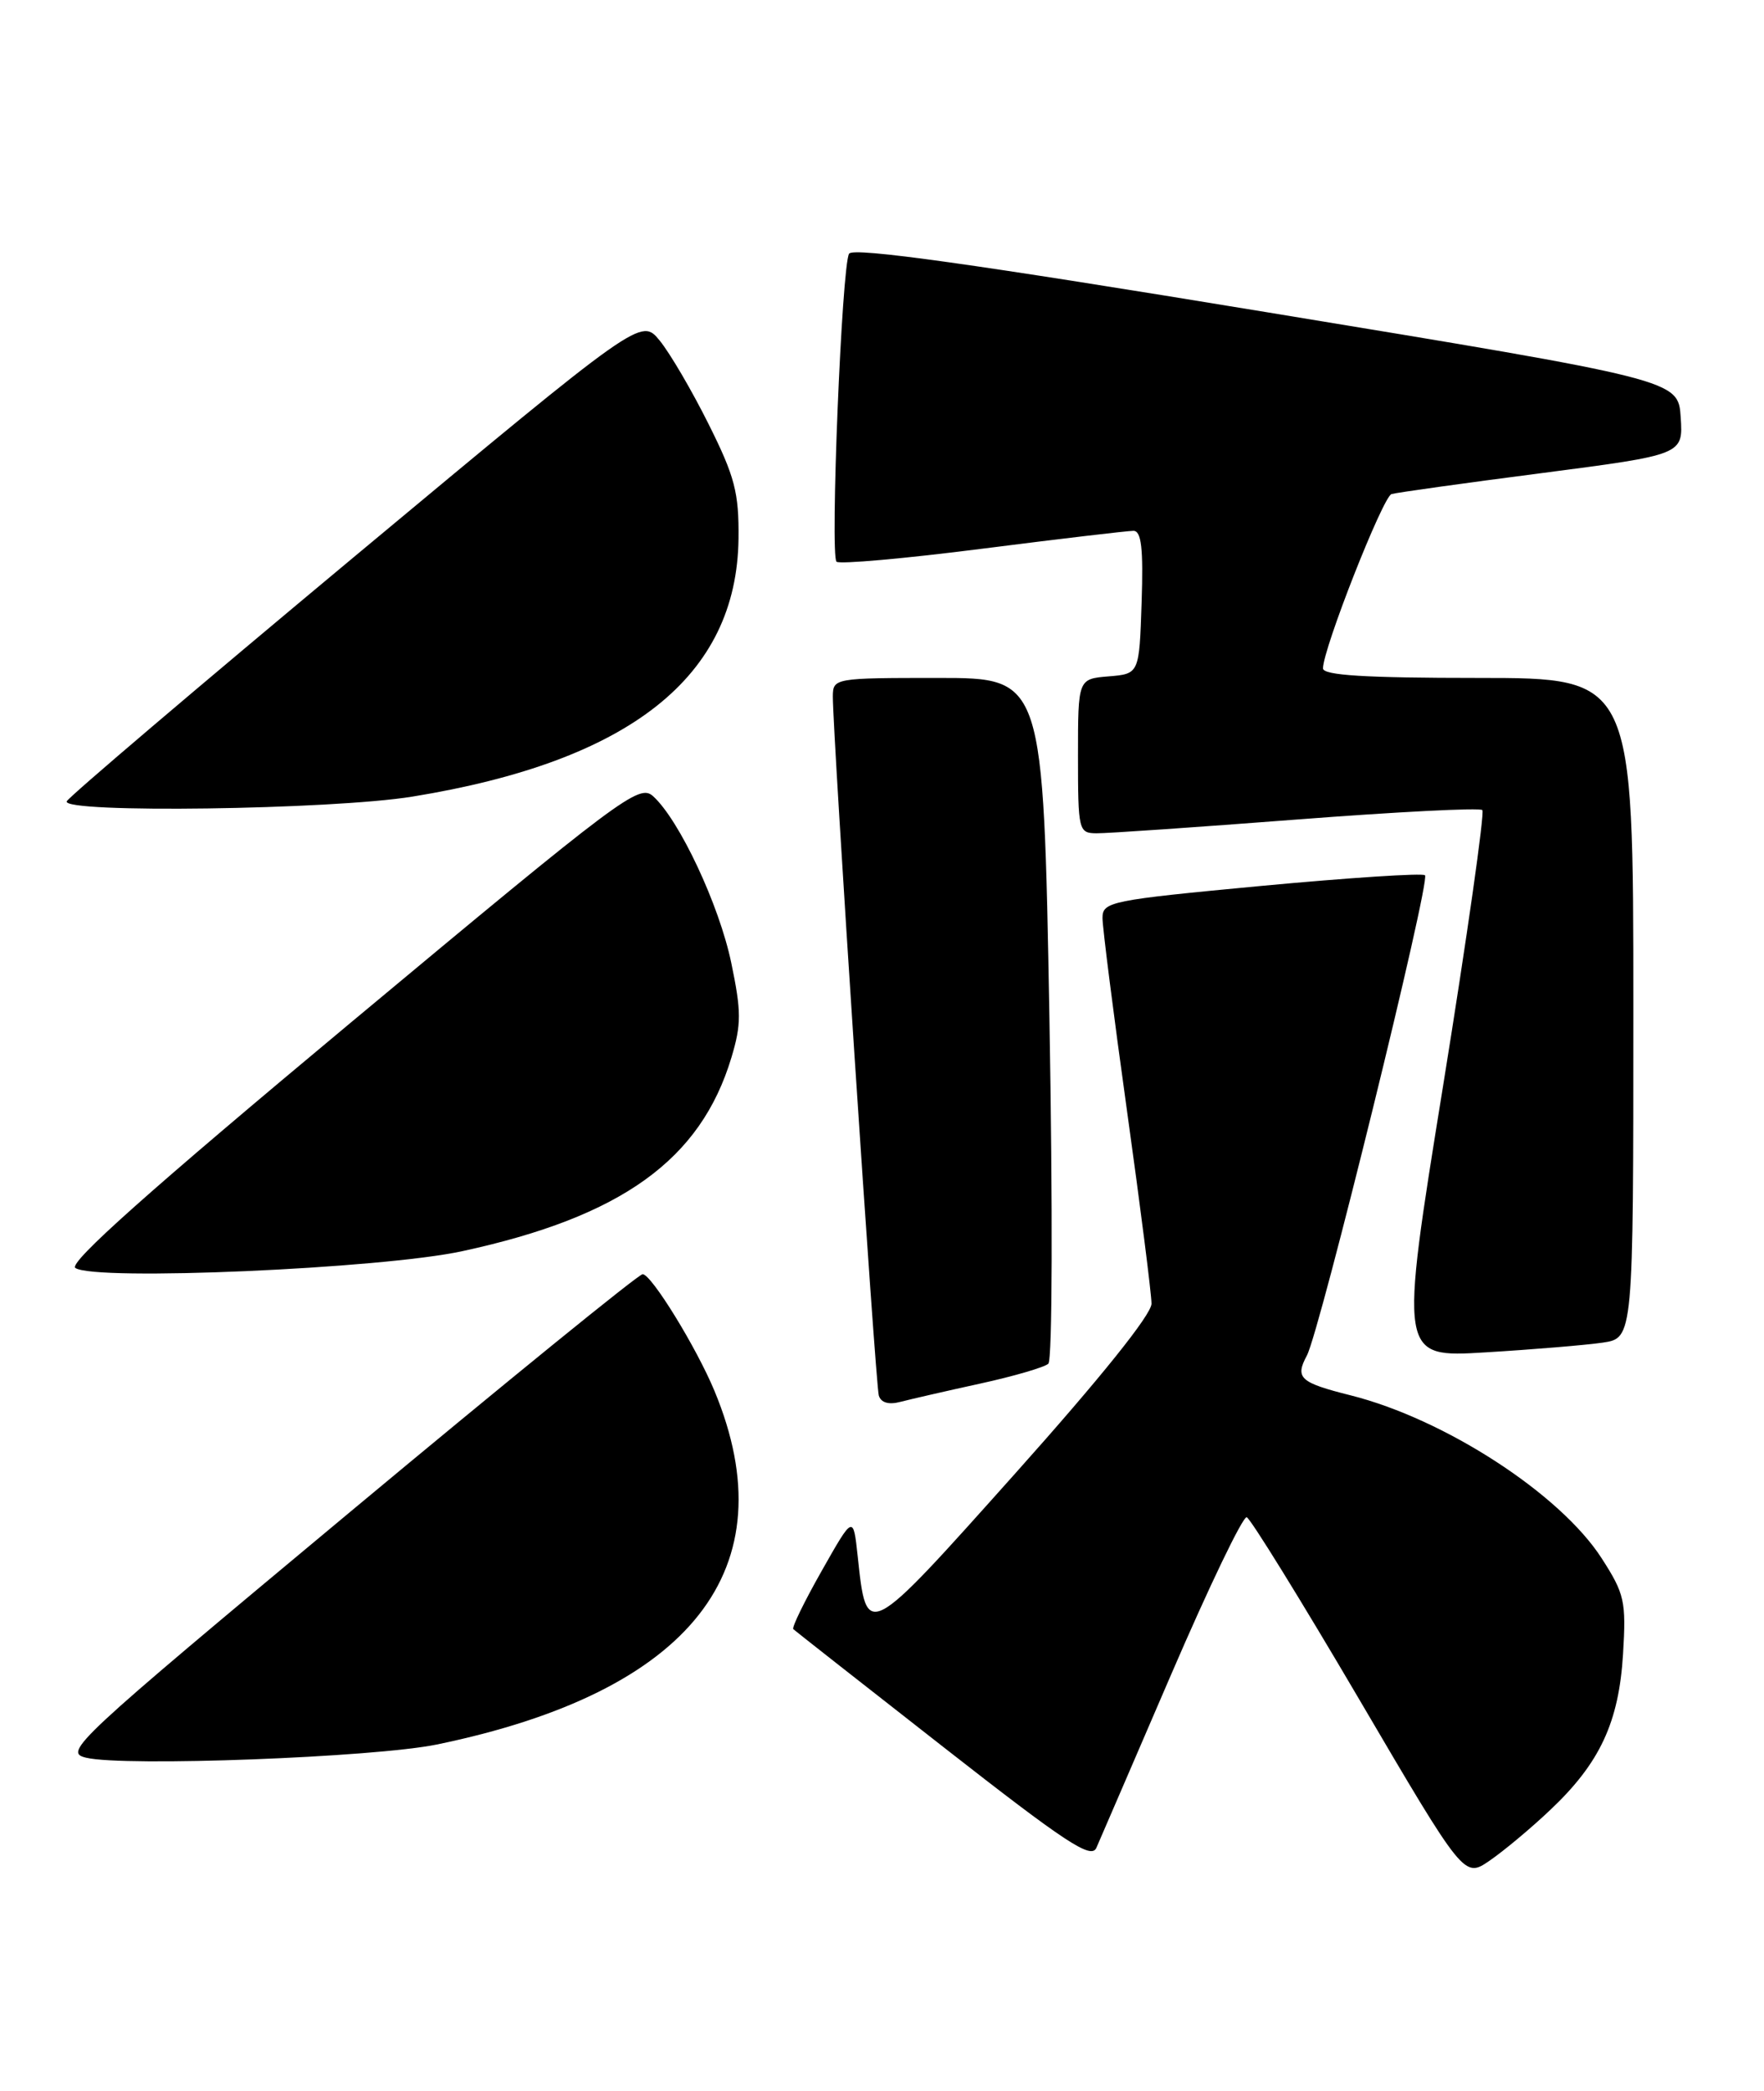 <?xml version="1.0" encoding="UTF-8" standalone="no"?>
<!DOCTYPE svg PUBLIC "-//W3C//DTD SVG 1.1//EN" "http://www.w3.org/Graphics/SVG/1.1/DTD/svg11.dtd" >
<svg xmlns="http://www.w3.org/2000/svg" xmlns:xlink="http://www.w3.org/1999/xlink" version="1.1" viewBox="0 0 216 256">
 <g >
 <path fill="currentColor"
d=" M 189.83 221.59 C 195.91 215.85 198.23 210.87 198.74 202.50 C 199.13 196.04 198.93 195.14 196.12 190.78 C 191.05 182.90 176.91 173.73 165.37 170.83 C 159.16 169.27 158.55 168.71 160.03 165.95 C 161.61 162.99 175.18 107.85 174.49 107.16 C 174.20 106.87 165.20 107.46 154.48 108.46 C 135.93 110.21 135.00 110.39 135.00 112.40 C 135.00 113.55 136.35 124.18 138.00 136.00 C 139.65 147.82 141.00 158.45 141.00 159.61 C 141.00 160.94 134.75 168.72 124.31 180.40 C 105.97 200.92 106.13 200.83 105.02 190.50 C 104.48 185.50 104.48 185.50 100.63 192.30 C 98.51 196.04 96.93 199.26 97.14 199.46 C 97.34 199.65 105.60 206.14 115.50 213.88 C 130.55 225.65 133.62 227.67 134.25 226.23 C 134.67 225.28 138.79 215.72 143.41 205.00 C 148.03 194.28 152.19 185.62 152.66 185.76 C 153.12 185.91 159.30 195.91 166.39 207.98 C 179.28 229.94 179.28 229.94 182.39 227.81 C 184.10 226.64 187.45 223.85 189.83 221.59 Z  M 53.50 213.58 C 84.68 207.14 96.53 192.07 87.49 170.30 C 85.29 164.99 79.76 156.00 78.69 156.00 C 78.20 156.00 62.01 169.16 42.70 185.25 C 8.99 213.34 7.72 214.53 10.55 215.20 C 15.23 216.32 45.80 215.16 53.50 213.58 Z  M 120.00 169.40 C 124.12 168.50 127.89 167.40 128.37 166.96 C 128.86 166.51 128.91 147.94 128.50 124.58 C 127.75 83.00 127.75 83.00 114.88 83.00 C 102.20 83.00 102.00 83.03 101.98 85.25 C 101.95 89.60 107.20 169.52 107.61 170.86 C 107.88 171.74 108.83 172.01 110.26 171.63 C 111.49 171.31 115.88 170.30 120.00 169.40 Z  M 196.25 164.38 C 200.00 163.82 200.00 163.82 200.00 123.41 C 200.00 83.00 200.00 83.00 181.00 83.00 C 167.16 83.00 162.00 82.68 162.00 81.83 C 162.00 79.44 169.33 60.82 170.39 60.49 C 171.00 60.31 179.28 59.15 188.80 57.92 C 206.10 55.67 206.10 55.67 205.80 51.09 C 205.50 46.51 205.50 46.51 155.08 38.22 C 119.16 32.31 104.46 30.25 103.97 31.06 C 103.07 32.51 101.63 67.96 102.43 68.77 C 102.77 69.10 110.79 68.39 120.27 67.18 C 129.75 65.97 138.08 64.99 138.79 64.99 C 139.76 65.00 140.01 67.13 139.79 73.75 C 139.50 82.50 139.50 82.50 135.75 82.81 C 132.00 83.12 132.00 83.12 132.00 92.56 C 132.00 101.68 132.08 102.00 134.25 102.02 C 135.49 102.04 146.50 101.28 158.73 100.34 C 170.96 99.40 181.21 98.87 181.51 99.18 C 181.81 99.48 179.65 114.69 176.70 132.97 C 171.33 166.22 171.33 166.22 181.92 165.57 C 187.74 165.22 194.19 164.68 196.25 164.38 Z  M 56.62 153.18 C 76.11 148.96 85.79 142.00 89.56 129.48 C 90.79 125.39 90.78 123.83 89.54 117.87 C 88.06 110.78 83.18 100.38 79.97 97.48 C 78.27 95.94 76.17 97.51 43.07 125.10 C 18.31 145.74 8.34 154.62 9.23 155.24 C 11.58 156.86 46.67 155.34 56.62 153.18 Z  M 50.50 97.53 C 77.14 93.20 90.23 82.85 90.43 65.95 C 90.49 60.31 89.98 58.36 86.78 51.95 C 84.74 47.85 82.04 43.24 80.78 41.70 C 78.50 38.91 78.50 38.91 43.50 68.06 C 24.25 84.10 8.35 97.62 8.17 98.11 C 7.61 99.59 40.59 99.14 50.50 97.53 Z "/>
</g>
</svg>